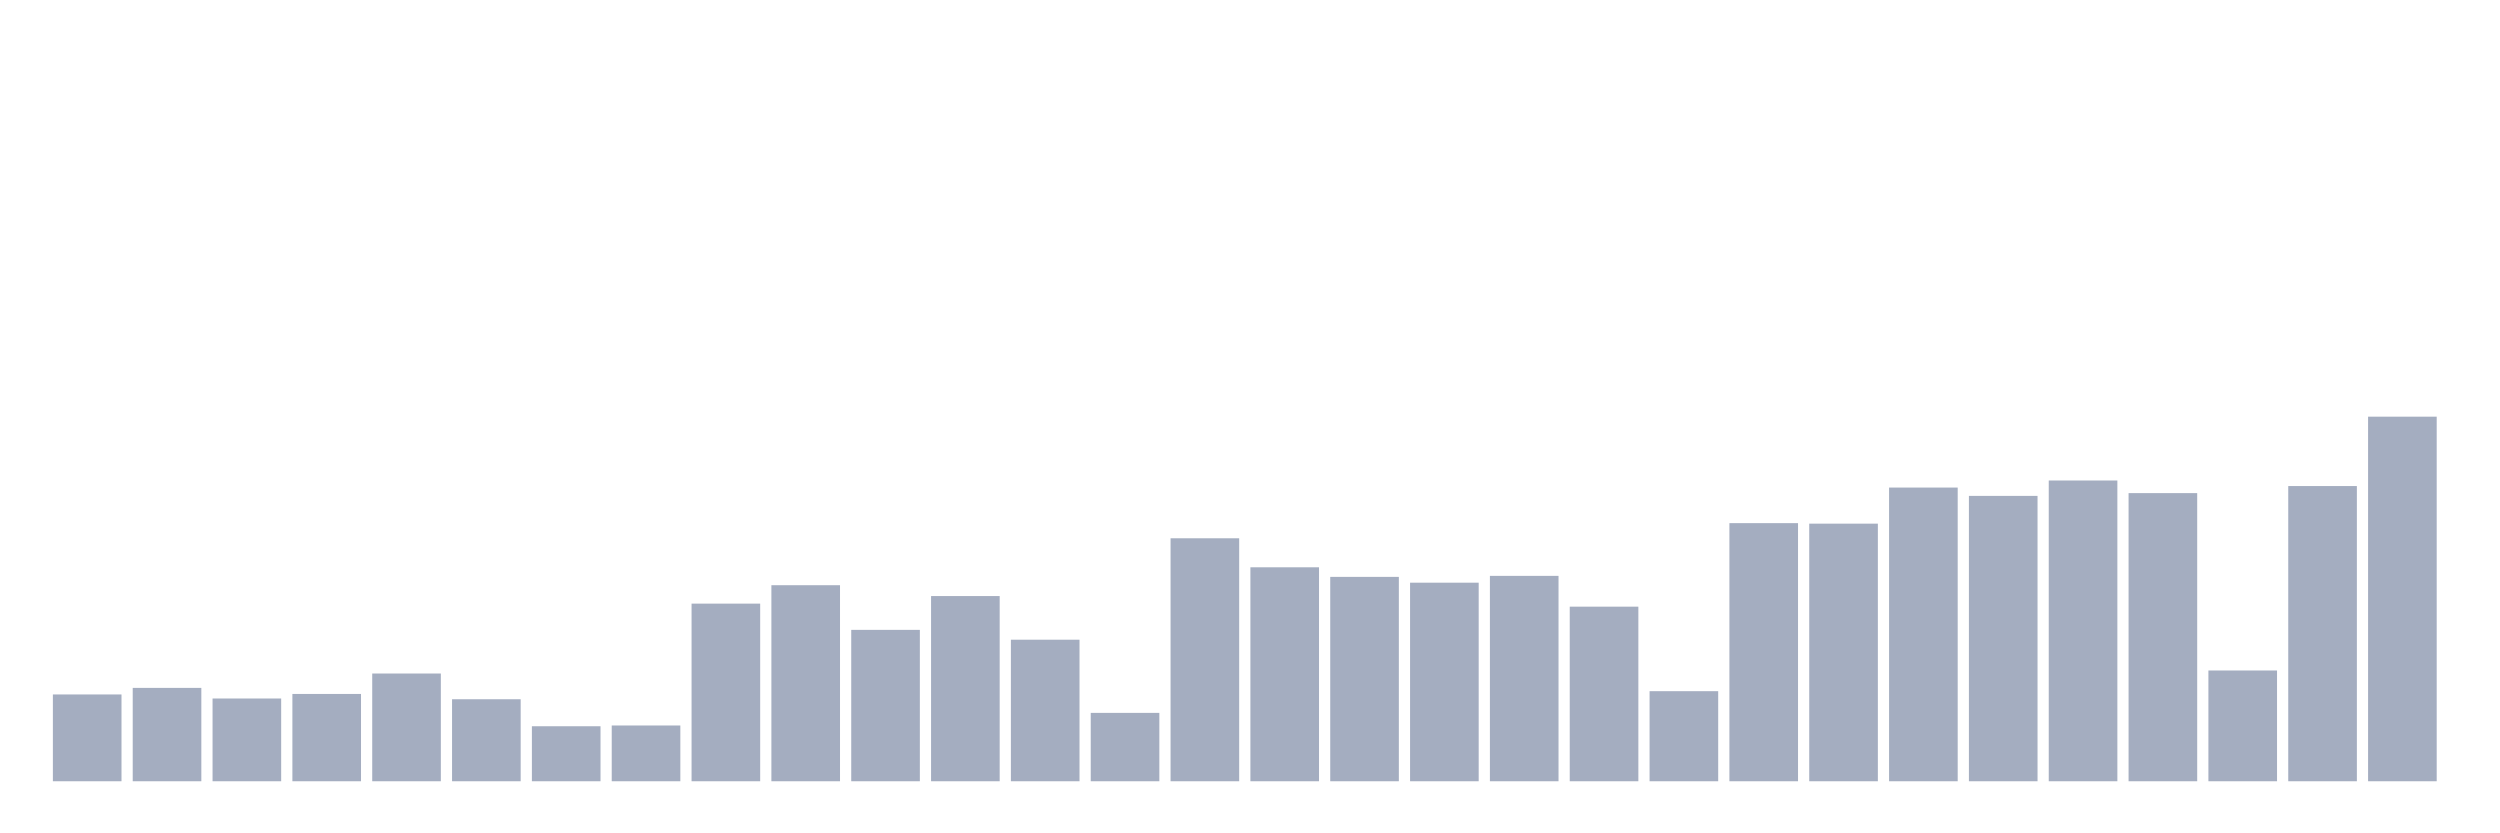<svg xmlns="http://www.w3.org/2000/svg" viewBox="0 0 480 160"><g transform="translate(10,10)"><rect class="bar" x="0.153" width="13.175" y="123.336" height="16.664" fill="rgb(164,173,192)"></rect><rect class="bar" x="15.482" width="13.175" y="122.076" height="17.924" fill="rgb(164,173,192)"></rect><rect class="bar" x="30.81" width="13.175" y="124.111" height="15.889" fill="rgb(164,173,192)"></rect><rect class="bar" x="46.138" width="13.175" y="123.239" height="16.761" fill="rgb(164,173,192)"></rect><rect class="bar" x="61.466" width="13.175" y="119.315" height="20.685" fill="rgb(164,173,192)"></rect><rect class="bar" x="76.794" width="13.175" y="124.256" height="15.744" fill="rgb(164,173,192)"></rect><rect class="bar" x="92.123" width="13.175" y="129.439" height="10.561" fill="rgb(164,173,192)"></rect><rect class="bar" x="107.451" width="13.175" y="129.294" height="10.706" fill="rgb(164,173,192)"></rect><rect class="bar" x="122.779" width="13.175" y="105.896" height="34.104" fill="rgb(164,173,192)"></rect><rect class="bar" x="138.107" width="13.175" y="102.36" height="37.64" fill="rgb(164,173,192)"></rect><rect class="bar" x="153.436" width="13.175" y="110.934" height="29.066" fill="rgb(164,173,192)"></rect><rect class="bar" x="168.764" width="13.175" y="104.443" height="35.557" fill="rgb(164,173,192)"></rect><rect class="bar" x="184.092" width="13.175" y="112.824" height="27.176" fill="rgb(164,173,192)"></rect><rect class="bar" x="199.42" width="13.175" y="126.872" height="13.128" fill="rgb(164,173,192)"></rect><rect class="bar" x="214.748" width="13.175" y="93.349" height="46.651" fill="rgb(164,173,192)"></rect><rect class="bar" x="230.077" width="13.175" y="98.92" height="41.08" fill="rgb(164,173,192)"></rect><rect class="bar" x="245.405" width="13.175" y="100.761" height="39.239" fill="rgb(164,173,192)"></rect><rect class="bar" x="260.733" width="13.175" y="101.875" height="38.125" fill="rgb(164,173,192)"></rect><rect class="bar" x="276.061" width="13.175" y="100.567" height="39.433" fill="rgb(164,173,192)"></rect><rect class="bar" x="291.39" width="13.175" y="106.478" height="33.522" fill="rgb(164,173,192)"></rect><rect class="bar" x="306.718" width="13.175" y="122.706" height="17.294" fill="rgb(164,173,192)"></rect><rect class="bar" x="322.046" width="13.175" y="90.443" height="49.557" fill="rgb(164,173,192)"></rect><rect class="bar" x="337.374" width="13.175" y="90.54" height="49.46" fill="rgb(164,173,192)"></rect><rect class="bar" x="352.702" width="13.175" y="83.612" height="56.388" fill="rgb(164,173,192)"></rect><rect class="bar" x="368.031" width="13.175" y="85.211" height="54.789" fill="rgb(164,173,192)"></rect><rect class="bar" x="383.359" width="13.175" y="82.256" height="57.744" fill="rgb(164,173,192)"></rect><rect class="bar" x="398.687" width="13.175" y="84.678" height="55.322" fill="rgb(164,173,192)"></rect><rect class="bar" x="414.015" width="13.175" y="118.734" height="21.266" fill="rgb(164,173,192)"></rect><rect class="bar" x="429.344" width="13.175" y="83.322" height="56.678" fill="rgb(164,173,192)"></rect><rect class="bar" x="444.672" width="13.175" y="70" height="70" fill="rgb(164,173,192)"></rect></g></svg>
